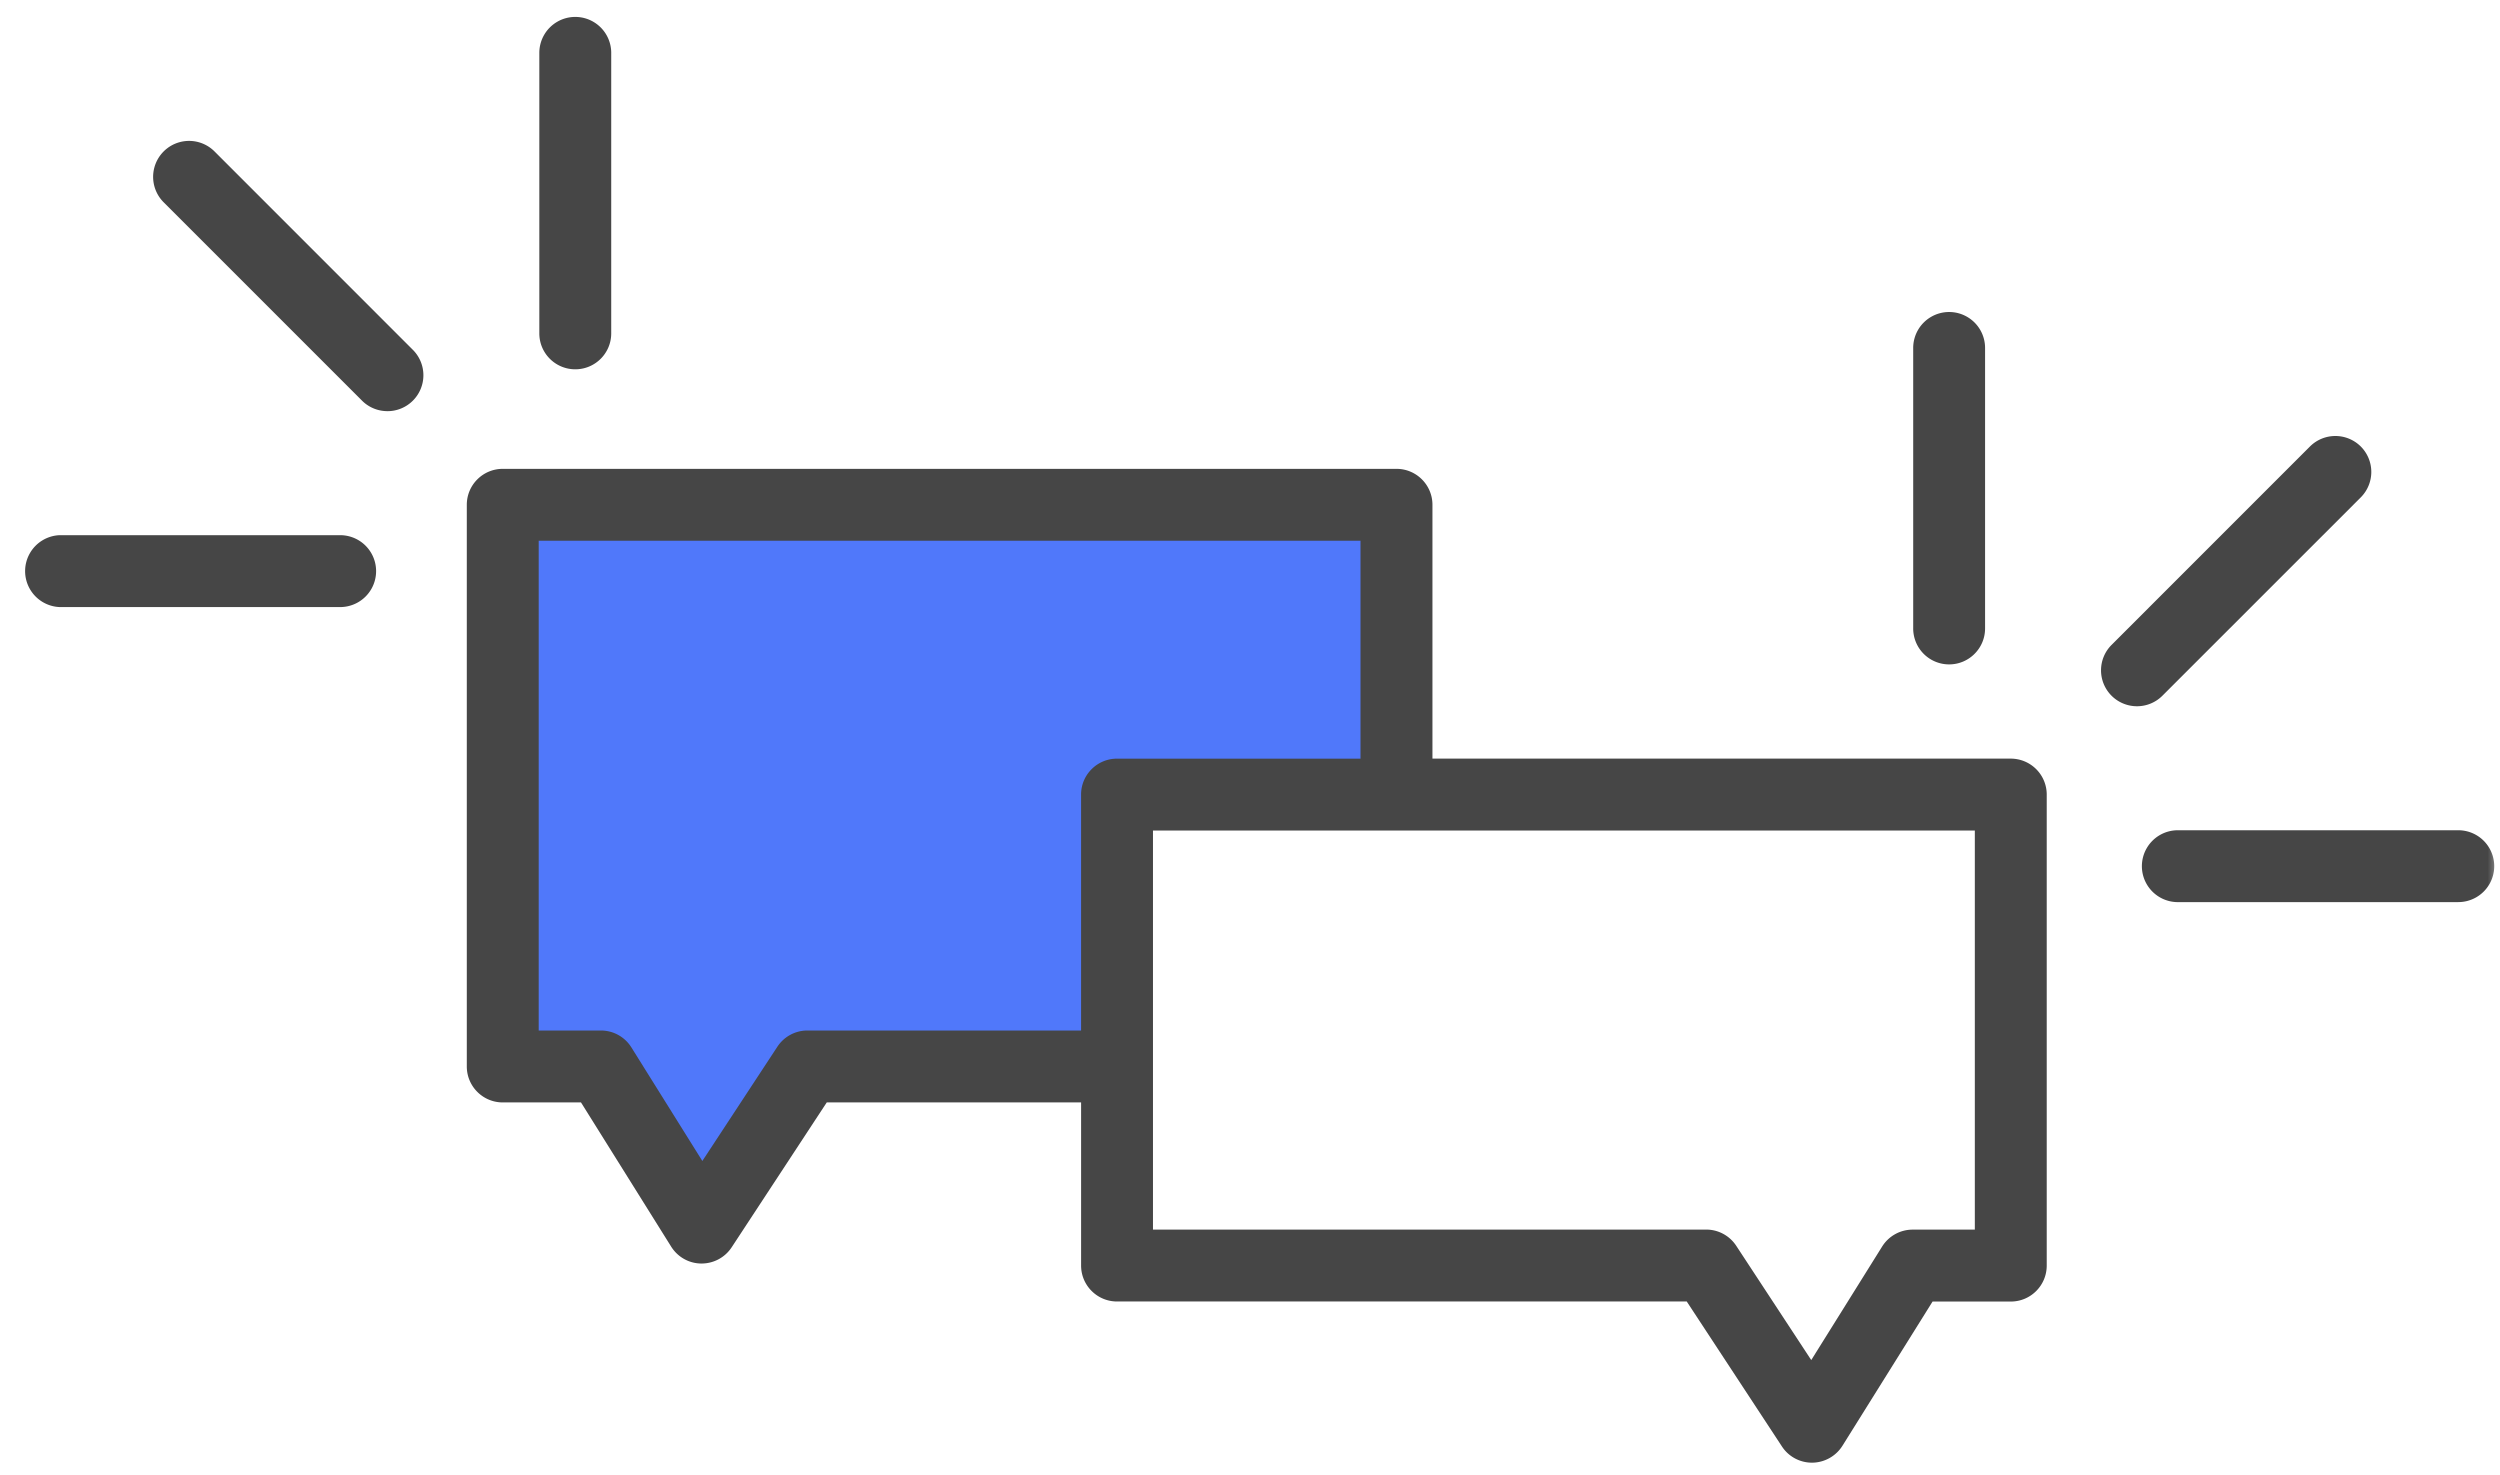 <svg xmlns="http://www.w3.org/2000/svg" xmlns:xlink="http://www.w3.org/1999/xlink" width="100" height="59" viewBox="0 0 100 59">
    <defs>
        <path id="a" d="M0 0h100v80H0z"/>
    </defs>
    <g fill="none" fill-rule="evenodd" transform="translate(0 -11)">
        <mask id="b" fill="#fff">
            <use xlink:href="#a"/>
        </mask>
        <g mask="url(#b)">
            <path fill="#5078FA" d="M20.498 31.772l34.832-.116.289 10.624-10.703.218-.394 11.283-11.312-.425-4.718 5.205-4.532-5.159-3.784-.46z"/>
            <path fill="#464646" fill-rule="nonzero" d="M80.43 41.345H57.298V31.192c0-.794-.645-1.438-1.437-1.438H20.11c-.794 0-1.438.644-1.438 1.438v22.467c0 .794.644 1.438 1.438 1.438h3.13l3.606 5.767c.26.417.712.672 1.202.677h.016a1.44 1.44 0 0 0 1.202-.648l3.805-5.797h10.173v6.526c0 .794.644 1.438 1.438 1.438H67.47l3.806 5.796c.264.406.716.651 1.203.651h.014c.49-.006.945-.262 1.204-.675l3.606-5.77h3.129c.795 0 1.437-.645 1.437-1.439v-18.84a1.438 1.438 0 0 0-1.438-1.438zM32.296 52.22a1.44 1.44 0 0 0-1.202.65l-3 4.569-2.838-4.542a1.433 1.433 0 0 0-1.218-.676h-2.49V32.63H54.42v8.716h-9.74c-.793 0-1.437.644-1.437 1.438v9.437h-10.95zm46.698 7.965h-2.488c-.496 0-.957.256-1.22.676l-2.836 4.542-3-4.57a1.437 1.437 0 0 0-1.201-.65H46.119V44.222h32.874v15.964zM77.965 37.576a1.437 1.437 0 0 1-1.437-1.438v-11.22a1.437 1.437 0 1 1 2.875 0v11.22c0 .794-.645 1.438-1.438 1.438zM98.332 47.085H87.113a1.437 1.437 0 1 1 0-2.875h11.219a1.437 1.437 0 1 1 0 2.874zM85.48 39.25a1.437 1.437 0 0 1-1.016-2.455l7.933-7.934a1.44 1.44 0 0 1 2.035 0 1.44 1.44 0 0 1 0 2.033l-7.935 7.934a1.434 1.434 0 0 1-1.016.422zM23.011 25.772c.795 0 1.438-.643 1.438-1.437v-11.22a1.438 1.438 0 1 0-2.876 0v11.22c0 .794.644 1.437 1.438 1.437zM2.389 35.283h11.217a1.437 1.437 0 1 0 0-2.876H2.39a1.439 1.439 0 0 0 0 2.876zM15.497 27.447a1.437 1.437 0 0 0 1.016-2.455l-7.932-7.934a1.438 1.438 0 0 0-2.035 2.033l7.935 7.935c.28.28.649.42 1.016.42z"/>
        </g>
    </g>
</svg>
